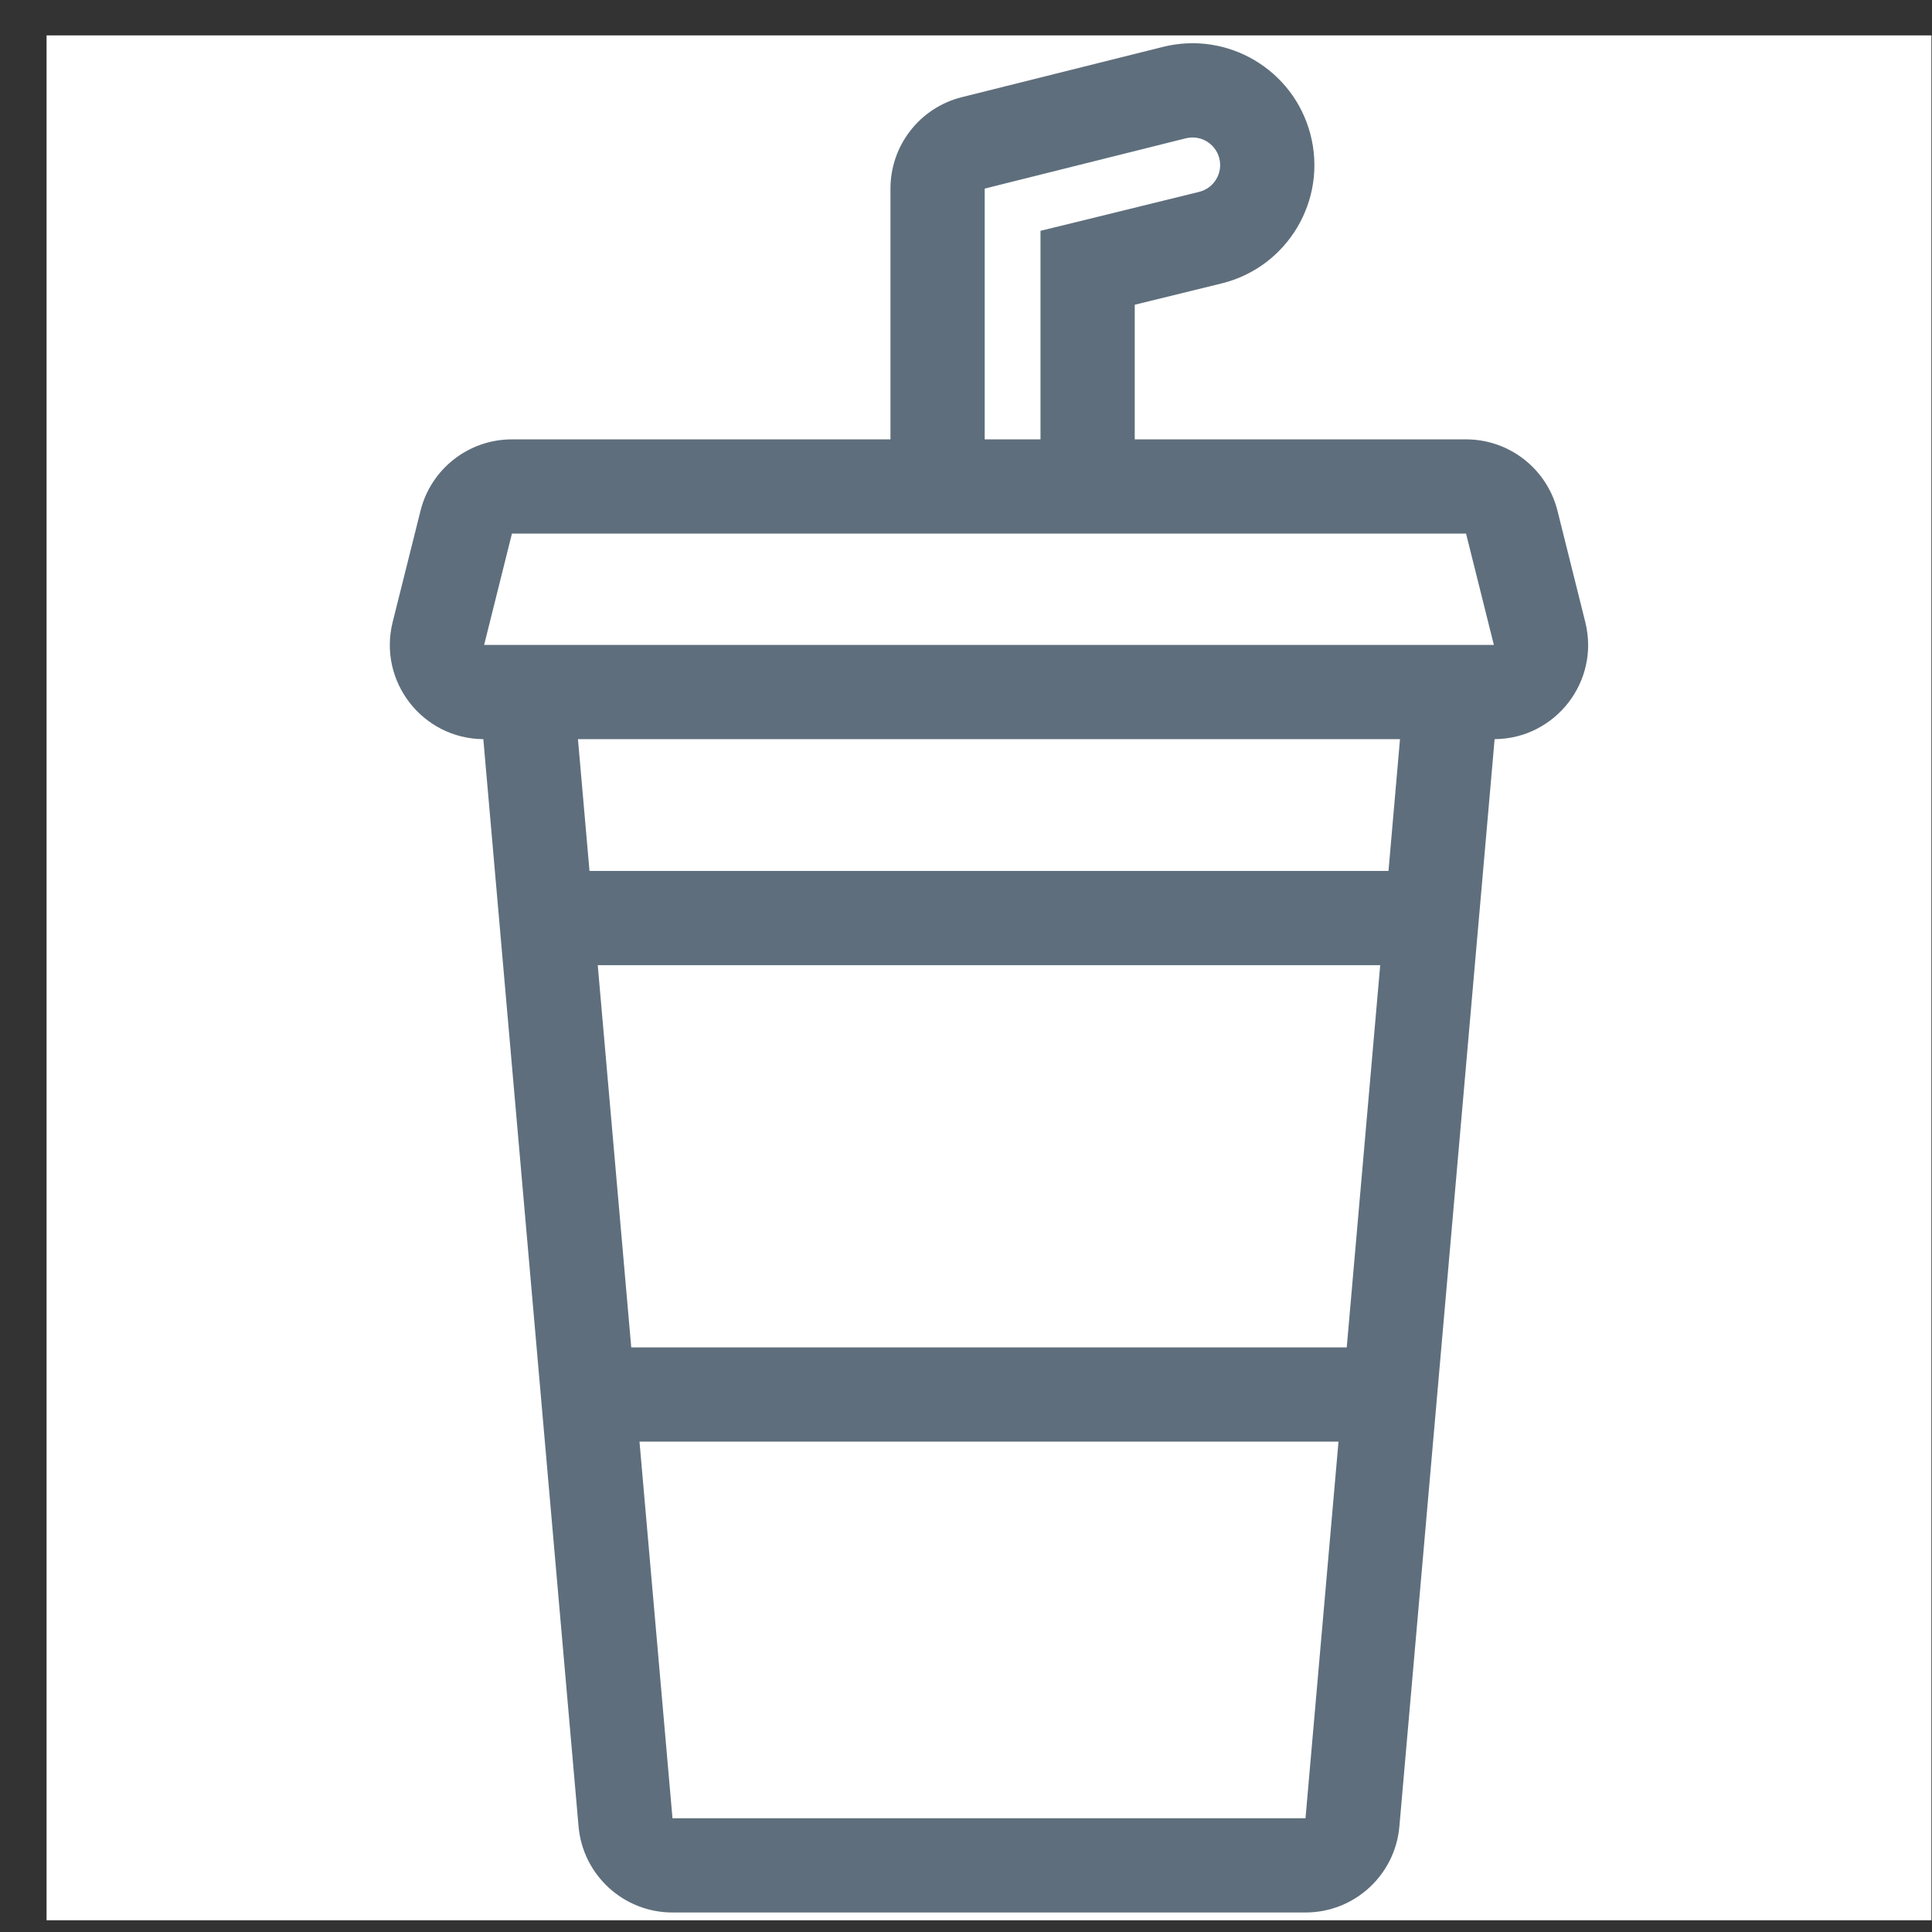 <svg width="41" height="41" viewBox="0 0 41 41" fill="none" xmlns="http://www.w3.org/2000/svg">
<rect x="0" y="0" width="41" height="41" fill="#333333" stroke="none"/>
<rect x="0.988" y="0.751" width="40" height="40" fill="white"/>
<path fill-rule="evenodd" clip-rule="evenodd" d="M25.165 2.935C25.476 2.857 25.792 3.044 25.874 3.354C25.958 3.67 25.765 3.994 25.447 4.072L22.843 4.712L22.081 4.898V5.683V9.324H20.897V4.002L25.165 2.935ZM18.897 9.324V4.002C18.897 3.084 19.522 2.284 20.412 2.062L24.68 0.995C26.052 0.652 27.445 1.475 27.807 2.842C28.177 4.24 27.328 5.67 25.924 6.015L24.081 6.467V9.324H31.112C32.029 9.324 32.829 9.949 33.052 10.839L33.642 13.201C33.957 14.458 33.011 15.676 31.718 15.686L29.697 38.76C29.607 39.793 28.742 40.586 27.705 40.586H14.271C13.234 40.586 12.369 39.793 12.278 38.76L10.257 15.686C8.964 15.676 8.019 14.458 8.333 13.201L8.924 10.839C9.146 9.949 9.946 9.324 10.864 9.324H18.897ZM12.265 15.686H29.71L29.466 18.483L12.51 18.483L12.265 15.686ZM12.685 20.483L29.29 20.483L28.58 28.594L13.396 28.594L12.685 20.483ZM13.571 30.594L14.271 38.586L27.705 38.586L28.405 30.594L13.571 30.594ZM10.864 11.324L10.274 13.686H31.702L31.112 11.324H10.864Z" fill="#5E6E7C"/>
</svg>

